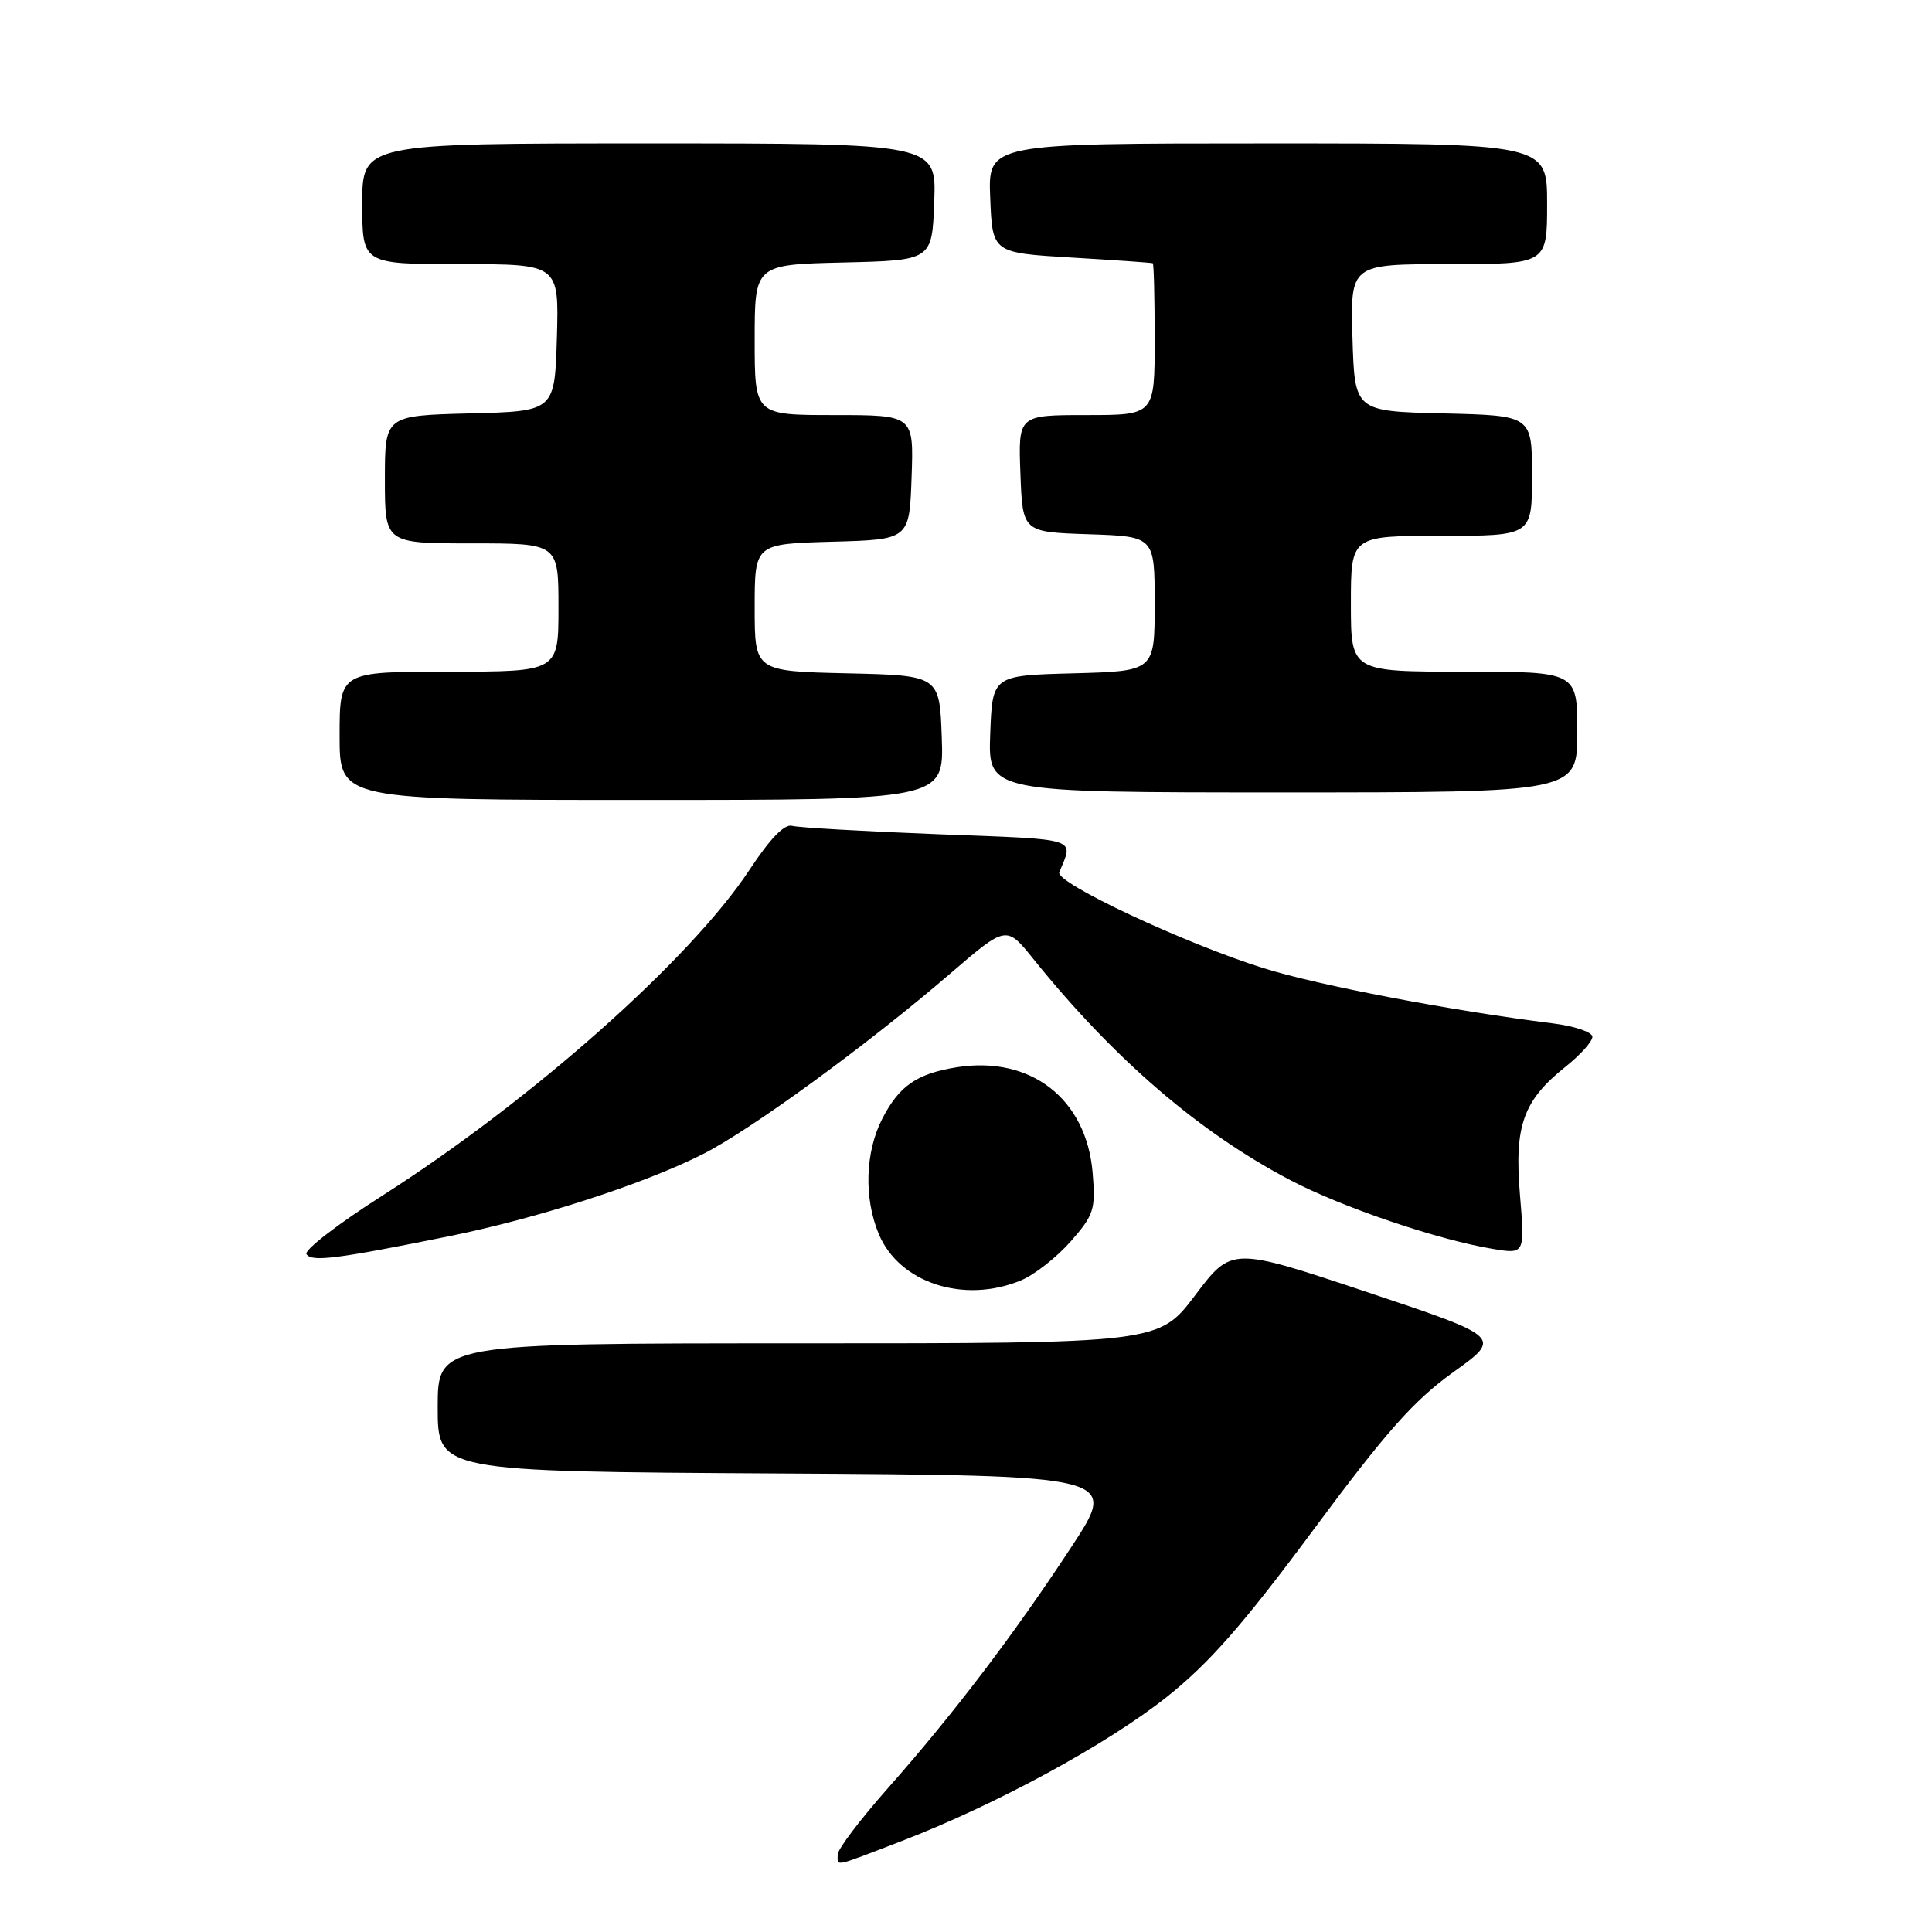 <?xml version="1.0" encoding="UTF-8" standalone="no"?>
<!DOCTYPE svg PUBLIC "-//W3C//DTD SVG 1.1//EN" "http://www.w3.org/Graphics/SVG/1.1/DTD/svg11.dtd" >
<svg xmlns="http://www.w3.org/2000/svg" xmlns:xlink="http://www.w3.org/1999/xlink" version="1.1" viewBox="0 0 256 256">
 <g >
 <path fill="currentColor"
d=" M 119.42 243.97 C 131.99 239.13 146.69 231.14 154.61 224.85 C 160.23 220.38 164.72 215.26 173.99 202.77 C 183.66 189.72 187.34 185.58 192.54 181.84 C 199.04 177.19 199.04 177.19 181.12 171.20 C 163.20 165.22 163.20 165.22 158.38 171.61 C 153.55 178.00 153.55 178.00 105.78 178.00 C 58.00 178.00 58.00 178.00 58.00 186.49 C 58.00 194.98 58.00 194.98 103.09 195.24 C 148.19 195.50 148.19 195.50 141.95 205.00 C 134.28 216.68 126.32 227.14 117.62 236.98 C 113.98 241.10 111.00 245.03 111.00 245.73 C 111.00 247.34 110.26 247.49 119.42 243.97 Z  M 135.30 169.65 C 137.08 168.91 140.04 166.58 141.88 164.49 C 144.95 160.99 145.19 160.25 144.78 155.41 C 143.97 145.59 136.57 139.85 126.75 141.42 C 121.48 142.27 119.16 143.87 116.92 148.21 C 114.64 152.62 114.45 158.74 116.44 163.51 C 119.15 170.01 127.75 172.80 135.30 169.65 Z  M 59.50 163.81 C 71.25 161.43 85.24 156.91 93.09 152.95 C 99.45 149.75 115.00 138.40 125.94 128.98 C 133.34 122.62 133.34 122.62 136.92 127.06 C 147.64 140.36 158.92 150.06 171.00 156.39 C 177.83 159.97 190.55 164.29 197.78 165.48 C 202.06 166.19 202.06 166.19 201.40 158.29 C 200.64 149.12 201.82 145.82 207.51 141.29 C 209.43 139.75 211.00 138.00 211.00 137.38 C 211.00 136.76 208.64 135.96 205.75 135.60 C 192.29 133.92 174.77 130.58 167.50 128.31 C 157.02 125.04 139.79 116.96 140.36 115.58 C 142.27 110.95 143.27 111.26 124.31 110.54 C 114.52 110.16 105.81 109.66 104.96 109.43 C 103.95 109.14 102.03 111.13 99.31 115.26 C 91.53 127.09 70.42 145.82 50.72 158.39 C 44.83 162.14 40.28 165.64 40.61 166.18 C 41.27 167.24 44.52 166.84 59.50 163.81 Z  M 124.79 97.75 C 124.50 89.50 124.50 89.50 112.25 89.22 C 100.00 88.94 100.00 88.94 100.00 80.50 C 100.00 72.07 100.00 72.07 110.25 71.78 C 120.50 71.50 120.50 71.50 120.79 63.25 C 121.08 55.00 121.08 55.00 110.54 55.00 C 100.00 55.00 100.00 55.00 100.00 45.03 C 100.00 35.06 100.00 35.06 111.75 34.78 C 123.50 34.50 123.50 34.50 123.79 26.75 C 124.08 19.00 124.08 19.00 86.04 19.00 C 48.00 19.00 48.00 19.00 48.00 27.00 C 48.00 35.00 48.00 35.00 61.04 35.00 C 74.07 35.00 74.07 35.00 73.79 44.75 C 73.50 54.50 73.50 54.50 62.25 54.78 C 51.00 55.07 51.00 55.07 51.00 63.53 C 51.00 72.00 51.00 72.00 62.50 72.00 C 74.00 72.00 74.00 72.00 74.00 80.50 C 74.00 89.00 74.00 89.00 59.50 89.00 C 45.00 89.00 45.00 89.00 45.00 97.50 C 45.00 106.00 45.00 106.00 85.04 106.00 C 125.08 106.00 125.08 106.00 124.79 97.75 Z  M 209.00 97.00 C 209.00 89.00 209.00 89.00 194.00 89.00 C 179.00 89.00 179.00 89.00 179.00 80.00 C 179.00 71.00 179.00 71.00 191.00 71.00 C 203.00 71.00 203.00 71.00 203.00 63.03 C 203.00 55.06 203.00 55.06 191.25 54.78 C 179.50 54.50 179.50 54.50 179.21 44.75 C 178.93 35.00 178.93 35.00 191.96 35.00 C 205.00 35.00 205.00 35.00 205.00 27.00 C 205.00 19.00 205.00 19.00 167.96 19.00 C 130.91 19.00 130.91 19.00 131.21 26.25 C 131.50 33.50 131.50 33.50 142.00 34.13 C 147.78 34.47 152.61 34.81 152.75 34.88 C 152.89 34.94 153.00 39.50 153.00 45.00 C 153.00 55.00 153.00 55.00 143.96 55.00 C 134.92 55.00 134.92 55.00 135.21 62.75 C 135.50 70.50 135.50 70.50 144.25 70.79 C 153.00 71.08 153.00 71.08 153.00 80.01 C 153.00 88.93 153.00 88.93 142.25 89.22 C 131.50 89.50 131.50 89.50 131.21 97.25 C 130.92 105.00 130.92 105.00 169.96 105.00 C 209.00 105.00 209.00 105.00 209.00 97.00 Z "/>
</g>
</svg>